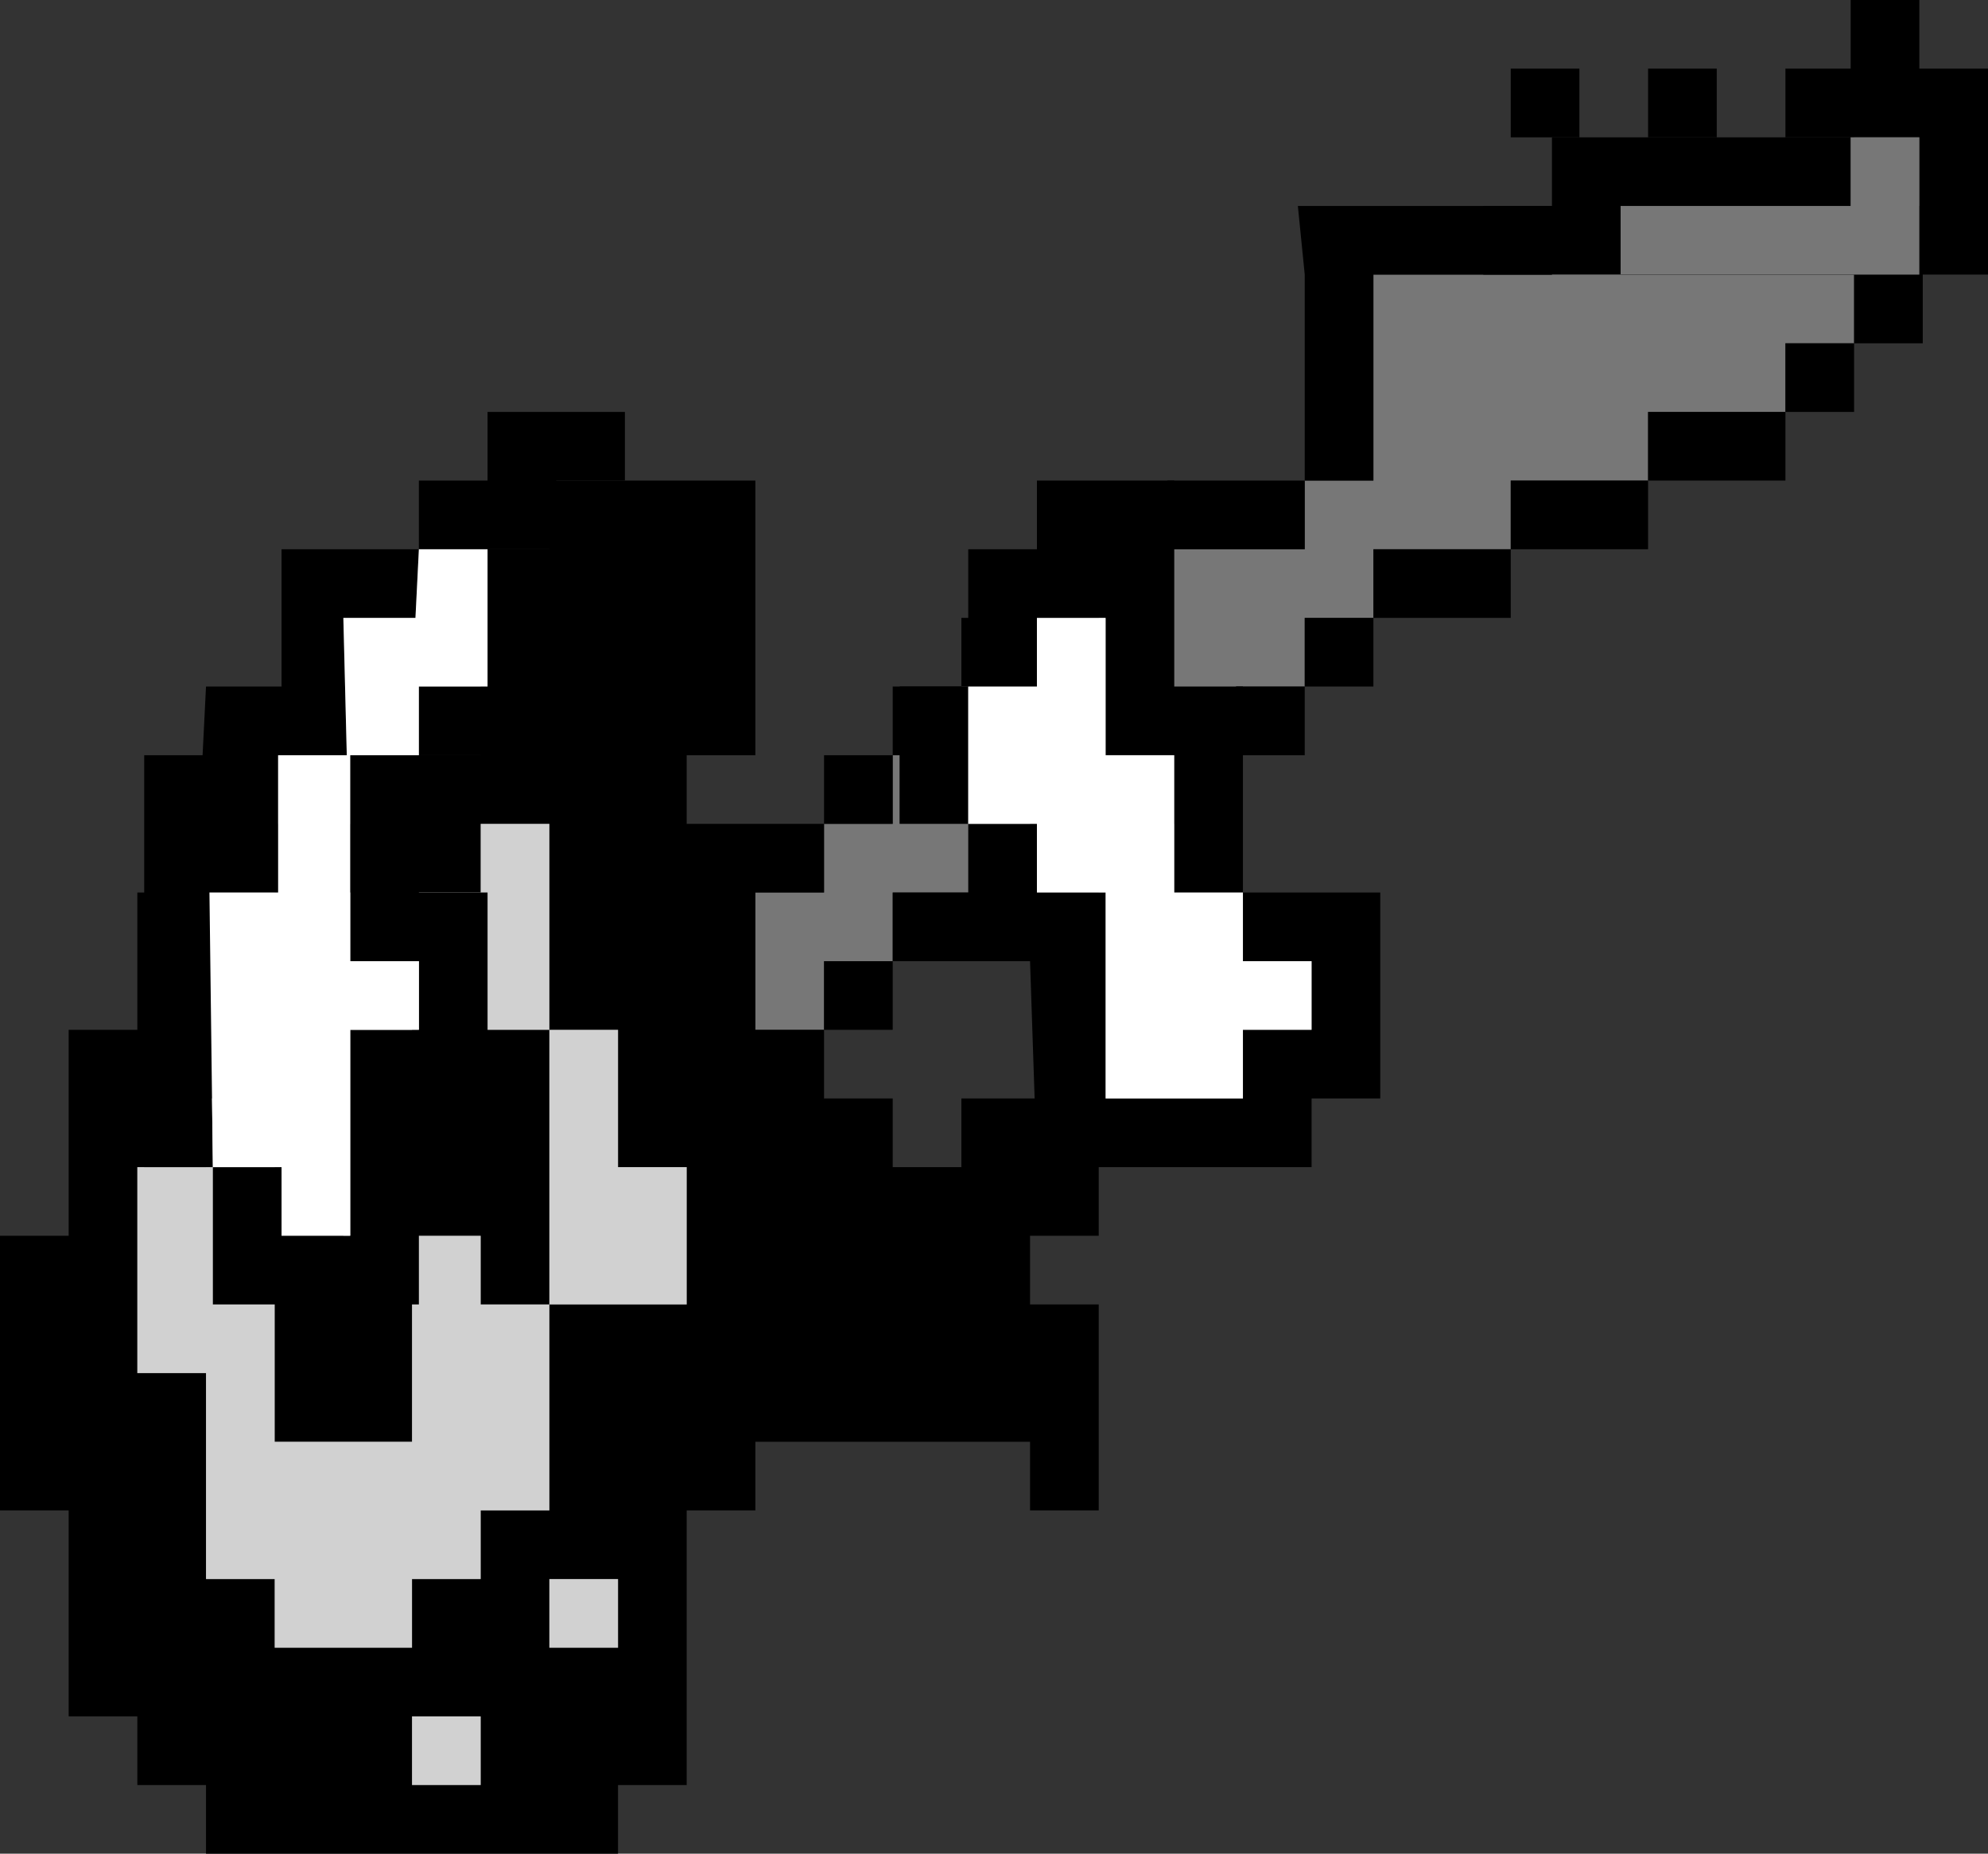 <?xml version="1.0" encoding="UTF-8" standalone="no"?>
<svg xmlns:ffdec="https://www.free-decompiler.com/flash" xmlns:xlink="http://www.w3.org/1999/xlink" ffdec:objectType="shape" height="27.0px" width="28.95px" xmlns="http://www.w3.org/2000/svg">
  <rect width="100%" height="100%" fill="#333333" stroke="none"/>
  <g transform="matrix(1.0, 0.0, 0.0, 1.0, 7.0, 1.05)">
    <path d="M17.0 4.95 L17.0 5.95 15.0 5.95 15.0 6.95 13.0 6.95 13.0 7.95 12.0 7.95 12.0 8.95 11.0 8.95 11.0 9.95 9.0 9.95 9.0 10.95 8.0 10.95 8.0 11.95 6.0 11.95 6.0 12.95 5.0 12.95 5.0 13.95 4.0 13.95 4.0 11.95 5.0 11.95 5.0 10.95 6.0 10.95 6.0 9.95 7.0 9.95 7.0 8.95 9.0 8.95 9.0 7.95 10.0 7.95 10.0 6.95 12.0 6.95 12.0 5.95 13.0 5.95 13.0 2.95 20.0 2.95 20.0 3.95 19.0 3.95 19.0 4.95 17.0 4.95" fill="#777777" fill-rule="evenodd" stroke="none"/>
    <path d="M18.0 -0.05 L18.0 0.95 17.0 0.95 17.0 -0.05 18.0 -0.05 M20.0 -0.05 L20.0 0.95 19.0 0.95 19.0 -0.05 20.0 -0.05 M16.0 -0.05 L16.0 0.95 15.0 0.95 15.0 -0.05 16.0 -0.05 M21.0 3.95 L20.0 3.95 20.0 4.95 19.0 4.95 19.0 5.95 17.0 5.95 17.0 6.95 15.0 6.95 15.0 7.95 13.0 7.95 13.0 8.95 12.0 8.95 12.0 9.95 11.0 9.95 11.0 10.95 9.0 10.95 9.0 11.95 8.0 11.95 8.0 12.95 6.0 12.95 6.0 13.95 5.0 13.95 5.0 14.95 6.0 14.95 6.0 15.95 7.0 15.95 7.0 14.95 9.0 14.95 9.0 16.95 8.0 16.95 8.0 17.95 9.0 17.95 9.0 20.95 8.0 20.95 8.0 19.95 4.0 19.95 4.0 20.95 3.0 20.95 3.0 24.95 2.0 24.95 2.0 25.95 -4.0 25.95 -4.0 24.95 -5.0 24.95 -5.0 23.95 -6.0 23.95 -6.0 20.95 -7.0 20.95 -7.0 16.95 -6.0 16.95 -6.0 13.95 -5.0 13.95 -5.0 11.95 -3.0 11.95 -3.0 10.95 -1.0 10.95 -1.0 9.95 0.0 9.95 0.0 6.95 1.0 6.95 1.0 5.95 4.0 5.95 4.0 9.95 3.0 9.95 3.0 10.95 5.0 10.95 5.0 9.95 6.0 9.95 6.0 8.95 7.0 8.95 7.0 7.95 9.0 7.95 9.0 6.95 10.0 6.95 10.0 5.95 12.0 5.95 12.0 2.95 11.9 1.95 21.0 1.95 21.0 3.95 M17.0 4.95 L19.0 4.95 19.0 3.95 20.0 3.95 20.0 2.95 13.0 2.95 13.0 5.95 12.0 5.95 12.0 6.95 10.0 6.95 10.0 7.95 9.0 7.95 9.0 8.95 7.0 8.95 7.0 9.95 6.0 9.95 6.0 10.95 5.0 10.95 5.0 11.95 4.0 11.95 4.0 13.95 5.0 13.95 5.0 12.95 6.0 12.95 6.0 11.95 8.0 11.95 8.0 10.95 9.0 10.95 9.0 9.95 11.0 9.95 11.0 8.95 12.0 8.95 12.0 7.95 13.0 7.95 13.0 6.95 15.0 6.95 15.0 5.95 17.0 5.95 17.0 4.95 M-2.0 15.95 L-2.0 16.95 -1.0 16.95 -1.0 19.95 -3.0 19.95 -3.0 15.95 -2.0 15.95 M0.0 24.95 L0.0 23.95 -1.0 23.95 -1.0 24.95 0.0 24.95 M1.0 22.95 L2.0 22.95 2.0 21.95 1.0 21.95 1.0 22.95 M1.0 17.95 L0.0 17.95 0.0 16.95 -1.0 16.95 -1.0 13.95 1.0 13.95 1.0 17.95 3.0 17.95 3.0 15.95 2.0 15.95 2.0 13.95 1.0 13.95 1.0 10.95 0.0 10.95 0.0 11.95 -2.0 11.95 -2.0 12.95 -3.0 12.95 -3.0 14.95 -4.0 14.95 -4.0 15.95 -5.0 15.95 -5.0 18.95 -4.0 18.95 -4.0 21.95 -3.0 21.95 -3.0 22.95 -1.0 22.95 -1.0 21.95 0.0 21.95 0.0 20.95 1.0 20.95 1.0 17.95" fill="#000000" fill-rule="evenodd" stroke="none"/>
    <path d="M0.0 10.95 L1.0 10.95 1.0 13.95 2.0 13.95 2.0 15.95 3.0 15.95 3.0 17.95 1.0 17.95 1.0 20.95 0.0 20.95 0.0 21.95 -1.0 21.95 -1.0 22.95 -3.0 22.95 -3.0 21.95 -4.0 21.95 -4.0 18.95 -5.0 18.95 -5.0 15.95 -4.0 15.95 -4.0 14.95 -3.0 14.95 -3.0 12.95 -2.0 12.95 -2.0 11.95 0.0 11.95 0.0 10.95 M1.0 17.95 L1.0 13.95 -1.0 13.95 -1.0 16.95 0.0 16.95 0.0 17.95 1.0 17.95 M1.0 22.95 L1.0 21.95 2.0 21.95 2.0 22.95 1.0 22.95 M0.0 24.95 L-1.0 24.95 -1.0 23.95 0.0 23.95 0.0 24.95 M-2.0 15.95 L-3.0 15.95 -3.0 19.95 -1.0 19.95 -1.0 16.95 -2.0 16.95 -2.0 15.95" fill="#d1d1d1" fill-rule="evenodd" stroke="none"/>
    <path d="M13.1 11.95 L13.1 14.95 12.1 14.95 12.1 15.95 8.1 15.95 8.0 12.95 7.1 12.95 7.1 10.95 6.1 10.95 6.1 8.95 7.1 8.95 7.1 6.95 8.1 6.95 8.1 5.95 10.1 5.95 10.1 8.95 11.1 8.95 11.1 11.95 13.1 11.95 M8.1 8.95 L7.1 8.95 7.1 10.95 8.1 10.95 8.1 11.95 9.1 11.95 9.1 14.95 11.1 14.95 11.1 13.95 12.1 13.95 12.1 12.95 11.1 12.95 11.1 11.95 10.1 11.95 10.1 9.95 9.1 9.95 9.1 7.95 8.1 7.95 8.1 8.95" fill="#000000" fill-rule="evenodd" stroke="none"/>
    <path d="M8.1 8.95 L8.1 7.95 9.1 7.95 9.1 9.95 10.1 9.95 10.1 11.95 11.1 11.95 11.1 12.95 12.1 12.95 12.1 13.95 11.1 13.95 11.1 14.95 9.1 14.95 9.1 11.95 8.1 11.95 8.1 10.95 7.1 10.95 7.1 8.95 8.1 8.95" fill="#ffffff" fill-rule="evenodd" stroke="none"/>
    <path d="M15.6 2.95 L14.6 2.95 14.6 1.95 15.6 1.95 15.6 0.95 19.95 0.95 19.95 -1.05 20.95 -1.05 20.95 -0.05 21.95 -0.05 21.95 2.95 20.95 2.95 20.95 0.95 19.95 0.95 19.95 1.95 16.6 1.95 16.6 2.95 15.6 2.95 M0.1 8.95 L0.1 9.95 -0.9 9.95 -0.9 11.95 0.1 11.95 0.1 14.95 -0.9 14.95 -0.9 17.95 -3.9 17.95 -3.9 15.95 -4.9 15.95 -4.9 9.95 -4.05 9.95 -4.0 8.95 -2.9 8.95 -2.9 6.95 -0.9 6.95 -0.9 5.95 0.1 5.95 0.1 4.95 2.1 4.95 2.1 5.95 1.1 5.95 1.1 6.95 0.1 6.95 -0.9 6.95 -0.95 7.95 -2.0 7.95 -1.95 9.95 -2.95 9.95 -2.95 11.95 -3.95 11.95 -3.9 15.95 -2.9 15.95 -2.9 16.95 -1.9 16.95 -1.9 13.95 -0.9 13.95 -0.9 12.95 -1.9 12.95 -1.9 9.95 -0.9 9.95 -0.9 8.95 0.1 8.95" fill="#000000" fill-rule="evenodd" stroke="none"/>
    <path d="M0.1 6.95 L0.1 8.95 -0.9 8.95 -0.9 9.95 -1.9 9.95 -1.9 12.95 -0.9 12.95 -0.9 13.95 -1.9 13.95 -1.9 16.95 -2.9 16.95 -2.9 15.95 -3.9 15.95 -3.95 11.95 -2.95 11.95 -2.95 9.95 -1.95 9.95 -2.0 7.95 -0.95 7.95 -0.9 6.95 0.1 6.95" fill="#ffffff" fill-rule="evenodd" stroke="none"/>
    <path d="M20.95 2.95 L16.6 2.95 16.6 3.95 15.6 3.95 15.6 2.95 16.6 2.95 16.6 1.95 19.95 1.95 19.95 0.95 20.95 0.95 20.95 2.95" fill="#777777" fill-rule="evenodd" stroke="none"/>
  </g>
</svg>
